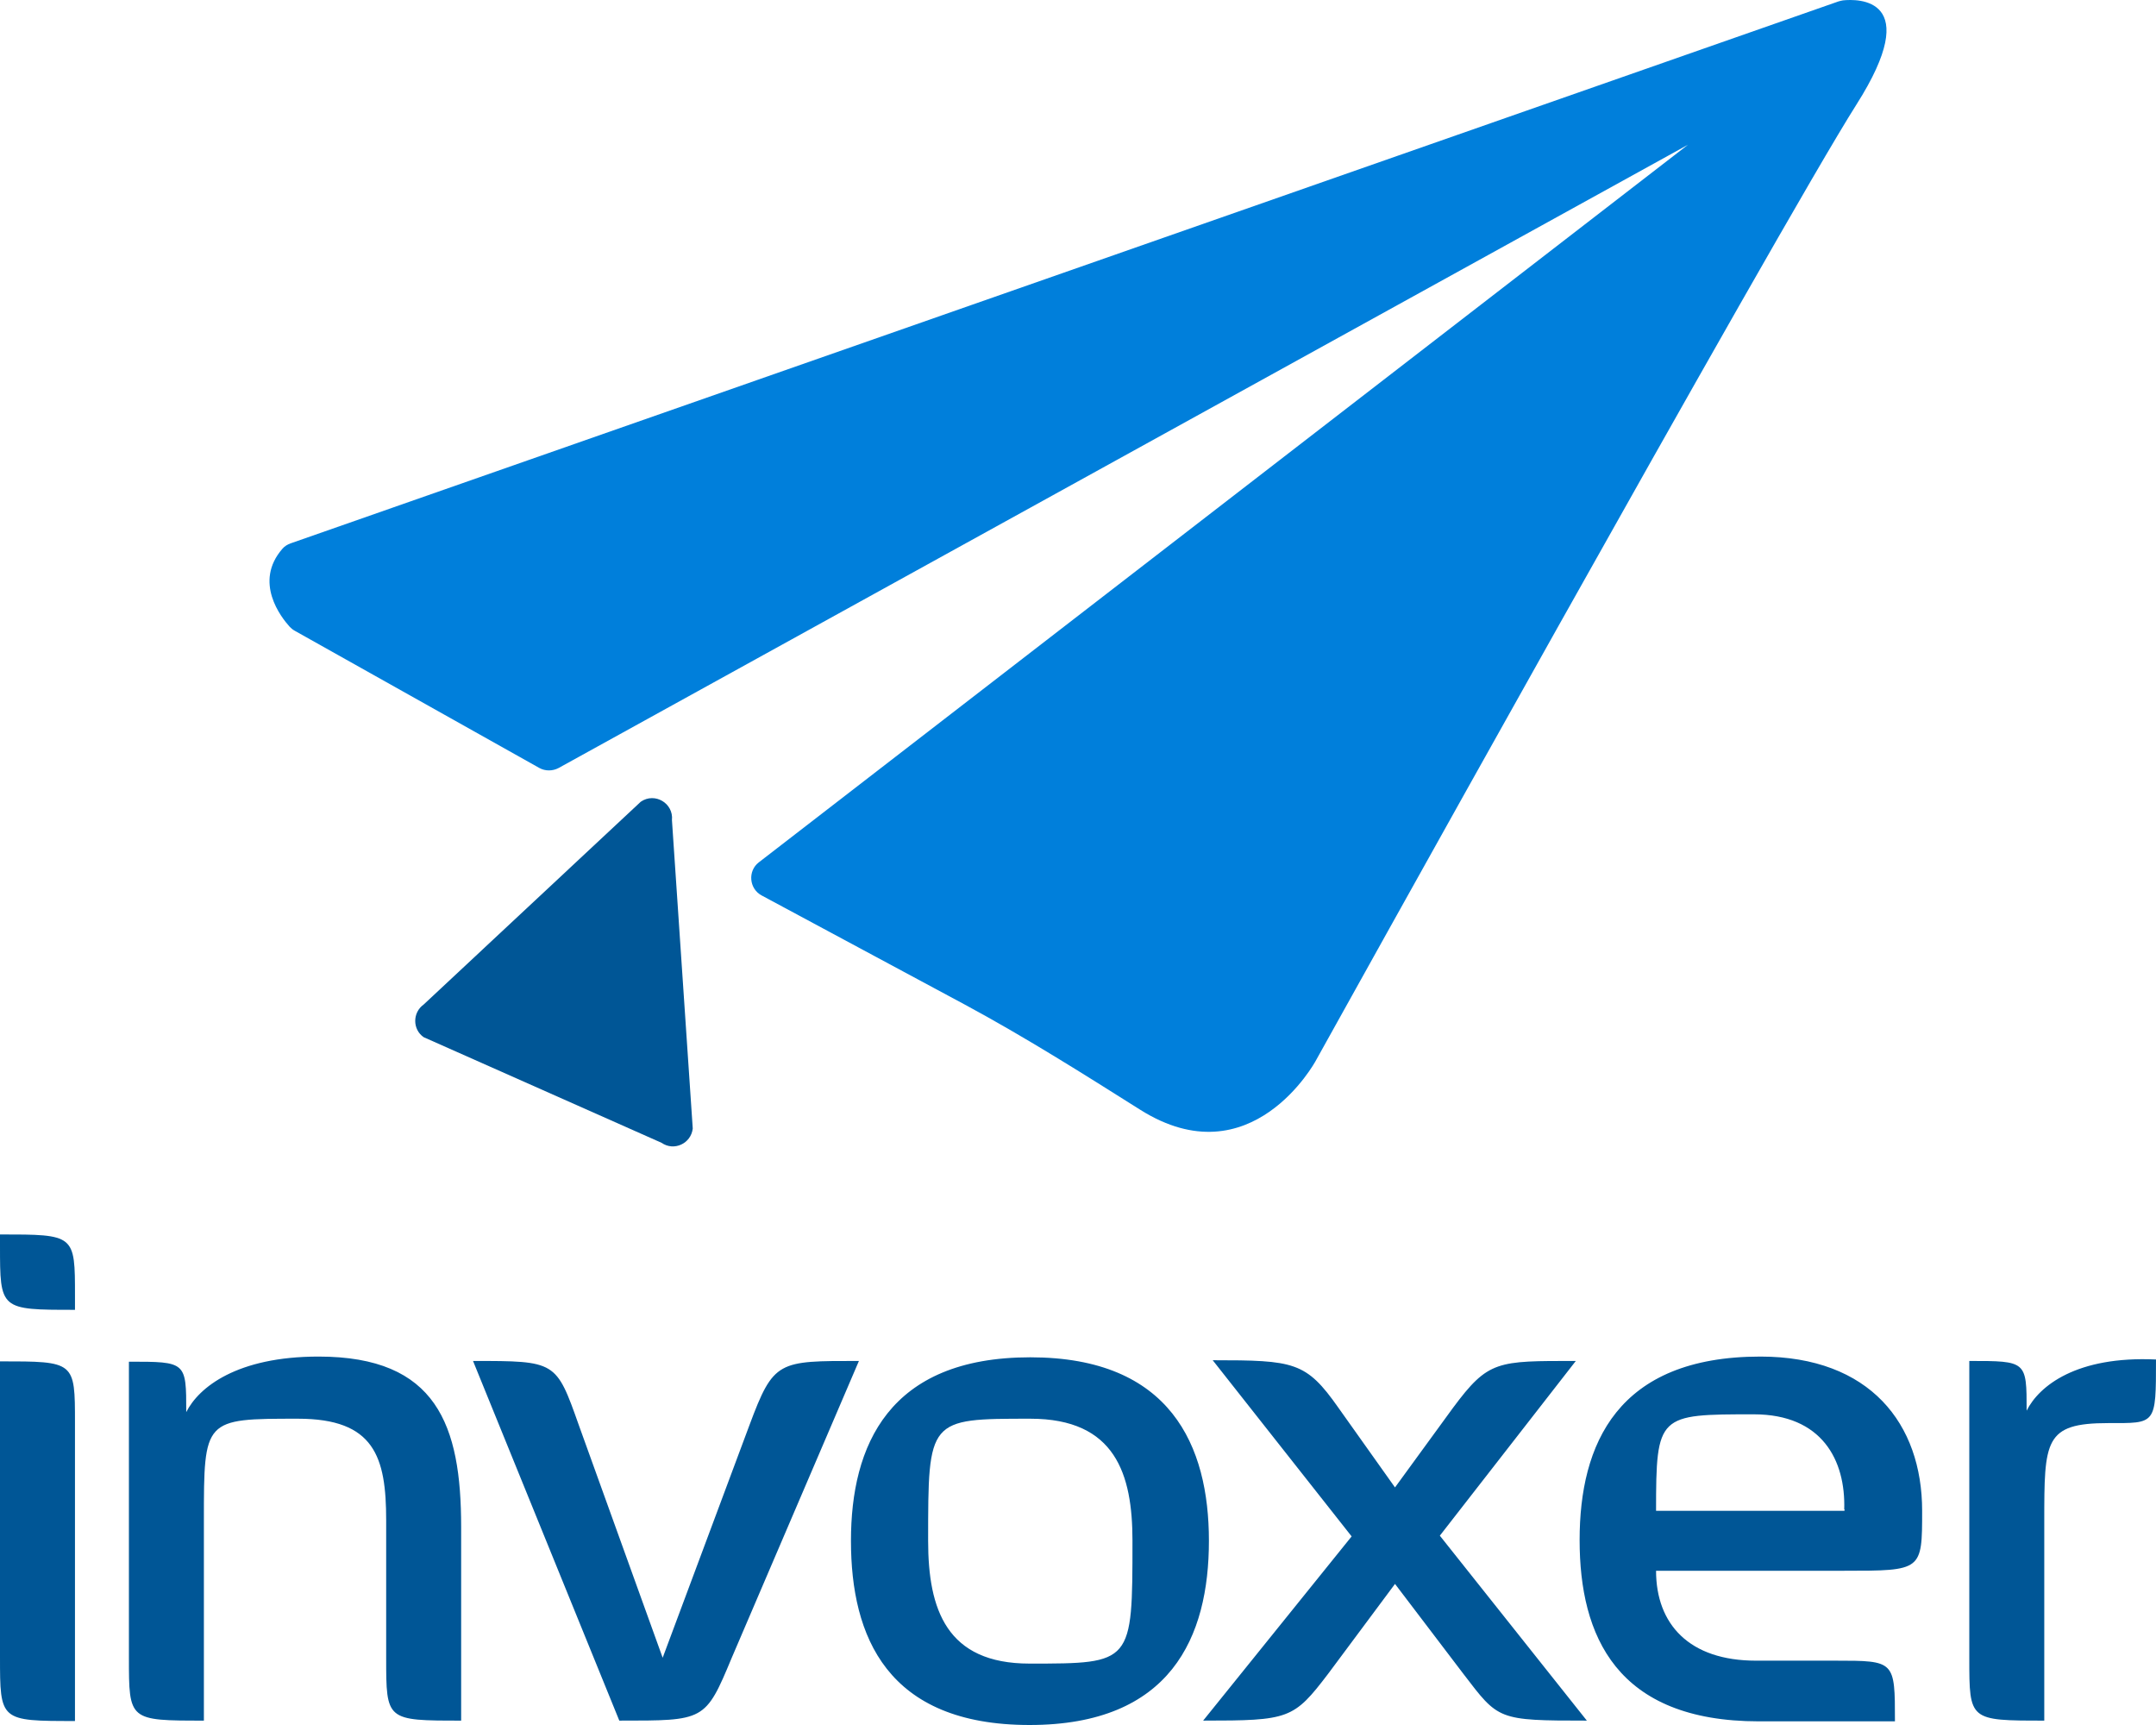 <svg height="640" viewBox="0 0 800 640" width="800" xmlns="http://www.w3.org/2000/svg"><g fill="none" fill-rule="evenodd"><path d="m27.819 638.523c-27.819 0-27.819 0-27.819-23.867v-109.571c27.819 0 27.819 0 27.819 22.782zm.004-152.558c-27.823 0-27.823 0-27.823-23.867v-4.098c27.823 0 27.823 0 27.823 22.782zm143.29 152.407v-71.872c0-37.699-9-63.193-52.911-63.193-30.274 0-44.456 11.391-49.093 20.612 0-18.714 0-18.714-21.274-18.714v109.842c0 23.324 0 23.324 27.819 23.324v-74.313c0-37.699 0-37.699 34.91-37.699 28.365 0 32.729 14.103 32.729 37.699v50.988c0 23.324 0 23.324 27.819 23.324zm147.596-133.438-47.184 110.113c-9.819 23.596-10.091 23.324-41.729 23.324l-54.275-133.438c30.819 0 30.819 0 39.274 23.867l31.092 86.246 32.183-86.246c9-24.138 10.637-23.867 40.638-23.867zm129.869 66.719c0 35.8-14.182 68.346-66.548 68.346-52.911 0-66.275-32.817-66.275-68.346 0-35.258 13.91-68.075 66.548-68.075 52.093 0 66.275 32.817 66.275 68.075zm-28.365 0c0-24.681-6.273-45.293-37.911-45.293-37.911 0-37.911 0-37.911 45.293 0 25.494 6.818 45.564 37.638 45.564 38.183 0 38.183 0 38.183-45.564zm168.597 66.719c-33.274 0-32.729-.271-45.82-17.358l-25.365-33.359-24.819 33.359c-12.819 16.815-14.455 17.358-46.365 17.358l55.093-68.346-51.547-65.363c30.274 0 34.638.542 46.638 17.629l21.001 29.562 21.546-29.562c13.091-17.629 16.364-17.358 45.547-17.358l-50.456 64.82zm124.414-77.839c0 22.24 0 22.24-28.91 22.24h-69.821c0 19.799 12.273 33.359 37.092 33.359h29.456c22.092 0 22.092 0 22.092 22.511h-50.456c-52.911 0-66.548-31.732-66.548-67.261s13.91-68.075 67.093-68.075c40.638 0 60.002 24.952 60.002 57.226zm-28.91 0s.273 0 0-.271c.273 0 .273-.271 0-.271.545-18.171-8.182-35.258-33.547-35.258-35.456 0-36.274 0-36.274 35.8zm115.686-56.141c-29.456-1.356-43.365 9.764-48.002 18.985 0-18.443 0-18.443-21.274-18.443v110.384c0 23.053 0 23.053 27.819 23.053v-73.77c0-30.105 0-36.614 23.728-36.614 17.728 0 17.728.814 17.728-23.596z" fill="#005696"/><g fill-rule="nonzero" transform="translate(100)"><path d="m7.85 201.589 574.296-201.049c.563-.161 1.125-.321 1.688-.401 5.306-.562 30.387-1.285 4.984 38.7-28.297 44.562-200.65 354.807-200.65 354.807s-23.875 44.08-65.115 18.066c-21.383-13.489-42.767-26.978-64.954-38.941l-75.485-40.547c-4.663-2.489-5.225-9.073-1.045-12.285l344.786-266.246-419.065 231.239c-2.251 1.204-4.984 1.204-7.155 0l-90.759-50.905c-.723-.401-1.286-.883-1.849-1.445-3.216-3.533-13.505-16.62-2.733-28.985.804-.963 1.929-1.606 3.055-2.007z" fill="#007fdb"/><path d="m145.475 423.996-88.267-39.182c-4.18-2.89-4.18-9.153 0-12.124l80.549-75.233c5.225-3.613 12.219.562 11.576 6.825l7.717 114.415c-.643 5.62-6.994 8.511-11.576 5.299z" fill="#005696"/></g></g></svg>